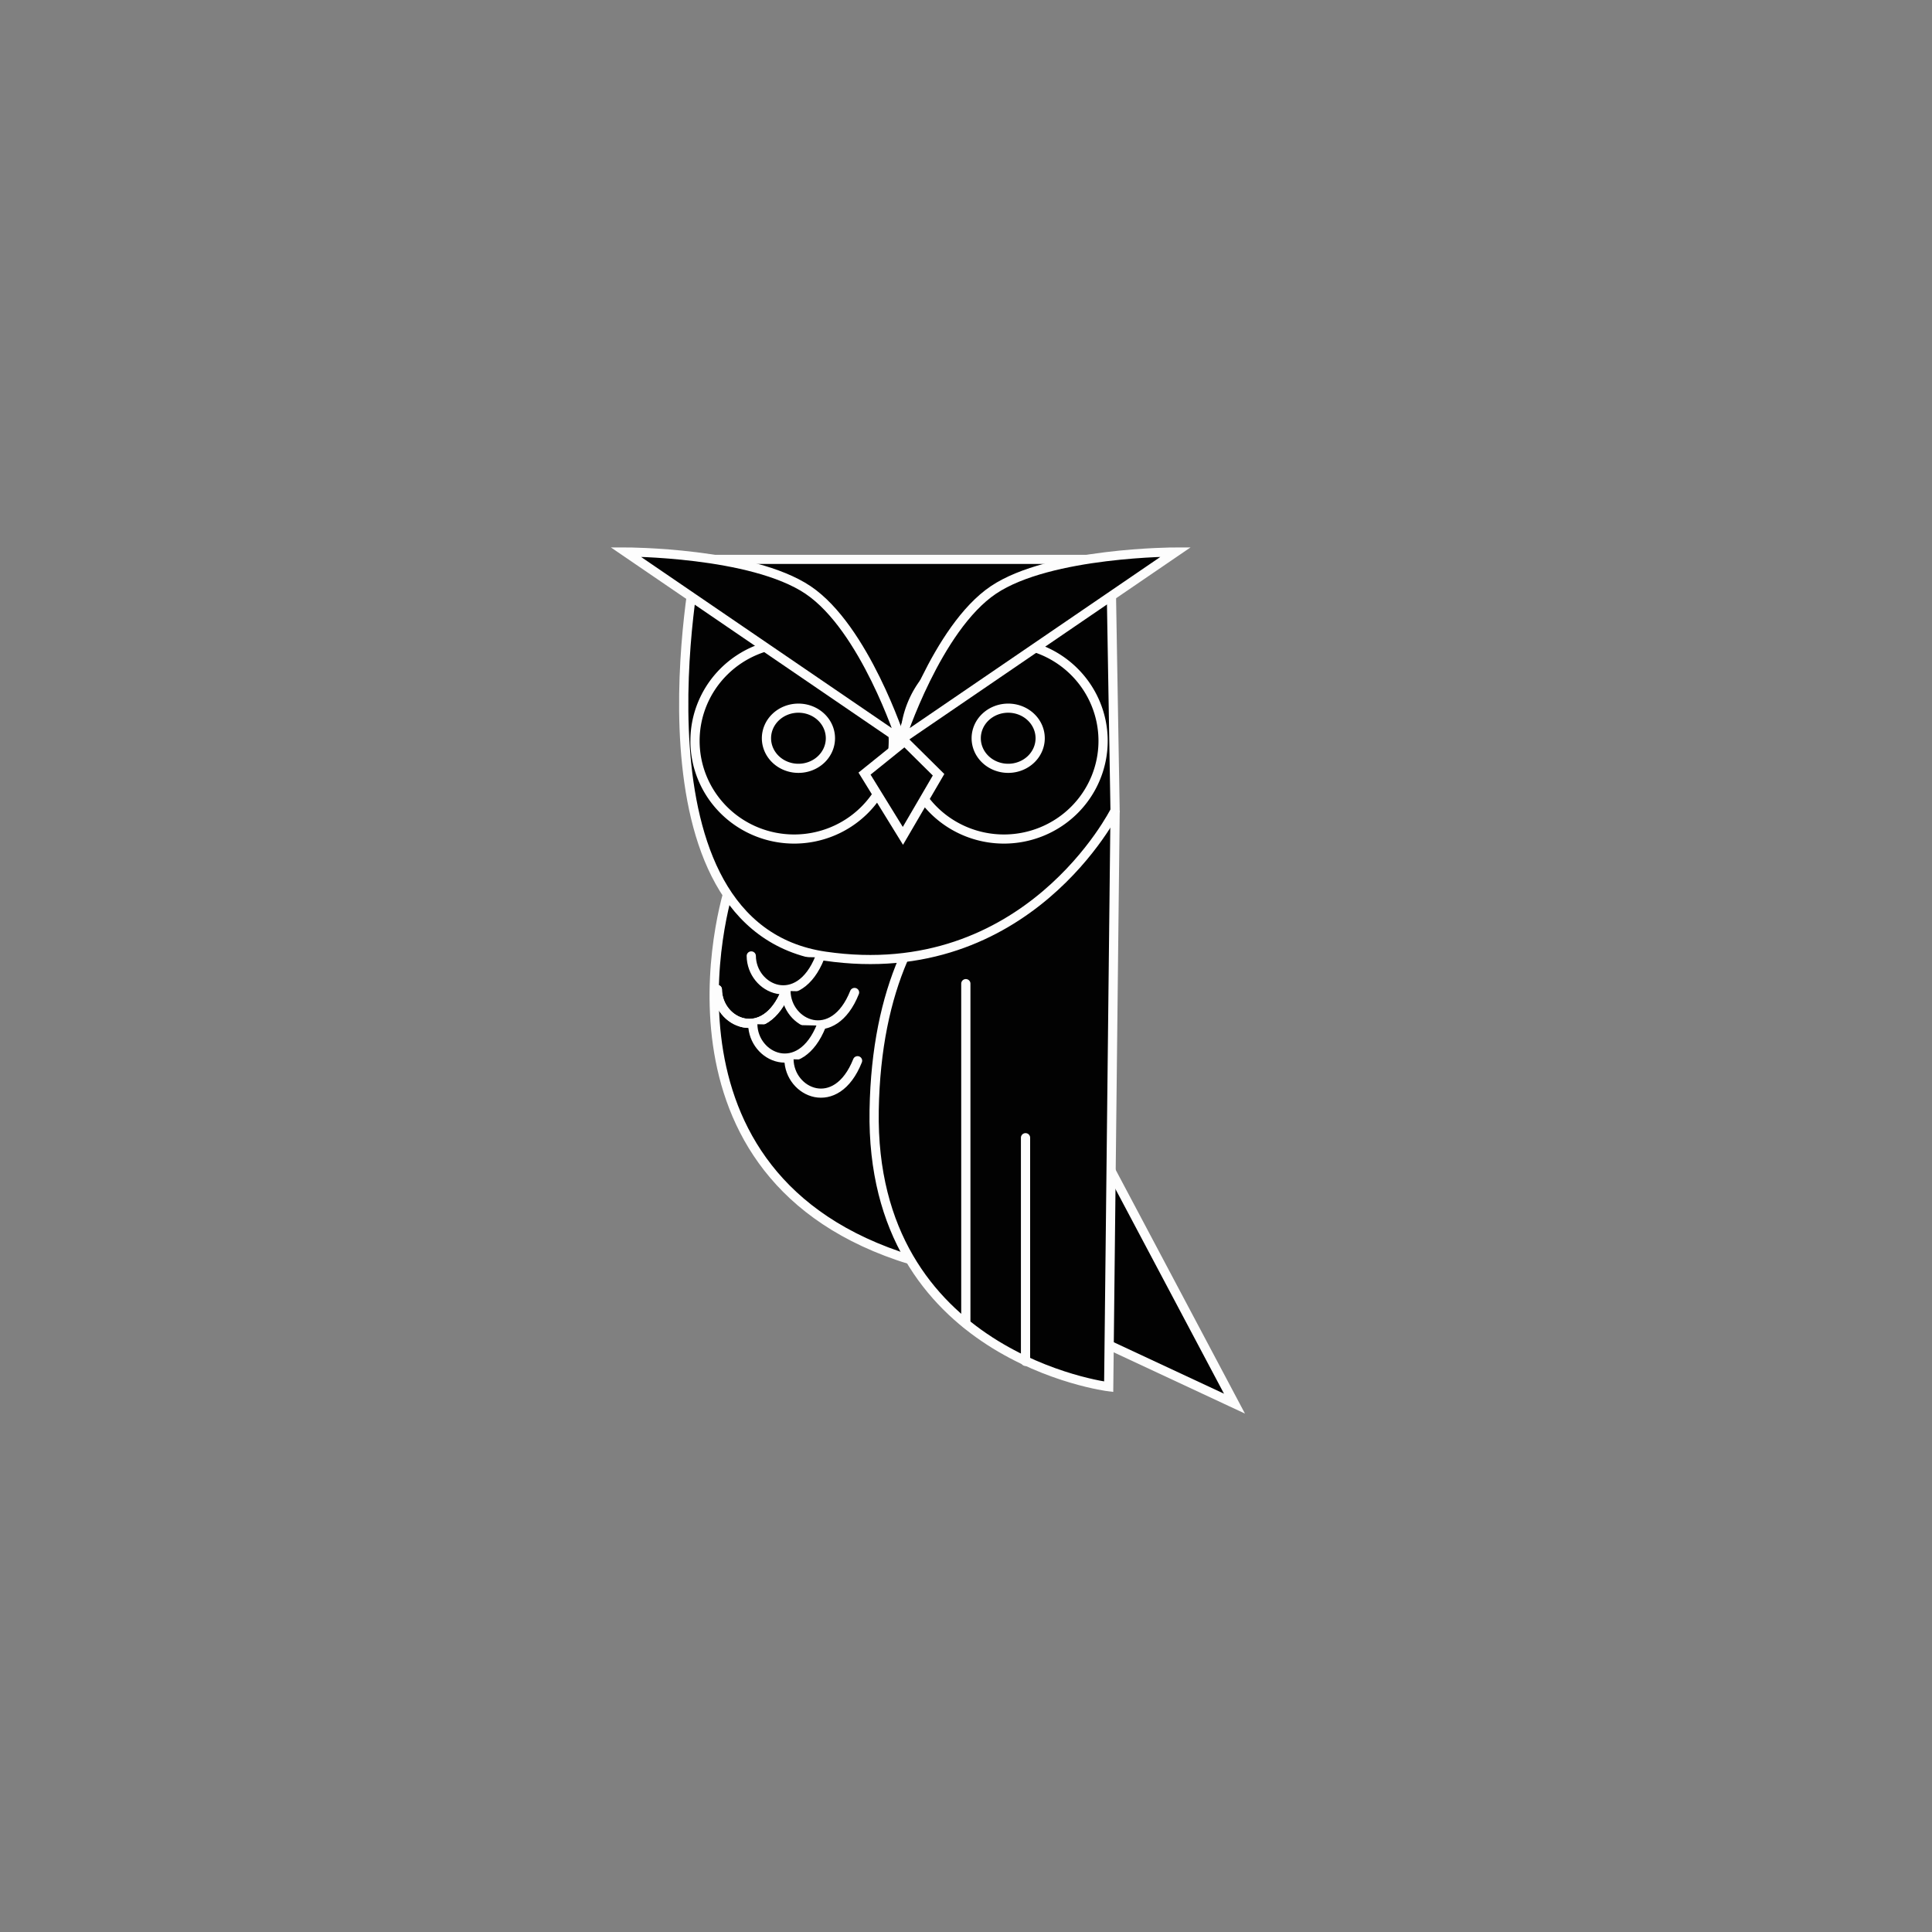 <?xml version="1.0" encoding="UTF-8" standalone="no"?>
<!-- Created with Inkscape (http://www.inkscape.org/) -->

<svg
   xmlns:dc="http://purl.org/dc/elements/1.1/"
   xmlns:cc="http://creativecommons.org/ns#"
   xmlns:rdf="http://www.w3.org/1999/02/22-rdf-syntax-ns#"
   xmlns:svg="http://www.w3.org/2000/svg"
   xmlns="http://www.w3.org/2000/svg"
   xmlns:xlink="http://www.w3.org/1999/xlink"
   xmlns:sodipodi="http://sodipodi.sourceforge.net/DTD/sodipodi-0.dtd"
   xmlns:inkscape="http://www.inkscape.org/namespaces/inkscape"
   width="795.973"
   height="795.973"
   viewBox="0 0 210.601 210.601"
   version="1.1"
   id="svg8"
   inkscape:version="0.92.2 5c3e80d, 2017-08-06"
   sodipodi:docname="chouette.svg">
  <rect x="0" y="0" width="210.601" height="210.601" fill="#808080" stroke="none"/>
  <defs
     id="defs2">
    <linearGradient
       inkscape:collect="always"
       id="linearGradient5272">
      <stop
         style="stop-color:#9300b8;stop-opacity:1;"
         offset="0"
         id="stop5268" />
      <stop
         style="stop-color:#9300b8;stop-opacity:0;"
         offset="1"
         id="stop5270" />
    </linearGradient>
    <linearGradient
       inkscape:collect="always"
       id="linearGradient5260">
      <stop
         style="stop-color:#9300b8;stop-opacity:1;"
         offset="0"
         id="stop5256" />
      <stop
         style="stop-color:#9300b8;stop-opacity:0;"
         offset="1"
         id="stop5258" />
    </linearGradient>
    <linearGradient
       inkscape:collect="always"
       id="linearGradient3879">
      <stop
         style="stop-color:#ffffff;stop-opacity:1;"
         offset="0"
         id="stop3875" />
      <stop
         style="stop-color:#ffffff;stop-opacity:0;"
         offset="1"
         id="stop3877" />
    </linearGradient>
    <linearGradient
       inkscape:collect="always"
       id="linearGradient3827">
      <stop
         style="stop-color:#87aade;stop-opacity:1"
         offset="0"
         id="stop3823" />
      <stop
         style="stop-color:#dbdee3;stop-opacity:1"
         offset="1"
         id="stop3825" />
    </linearGradient>
    <linearGradient
       inkscape:collect="always"
       id="linearGradient3805">
      <stop
         style="stop-color:#162d50;stop-opacity:1;"
         offset="0"
         id="stop3801" />
      <stop
         style="stop-color:#162d50;stop-opacity:0"
         offset="1"
         id="stop3803" />
    </linearGradient>
    <linearGradient
       inkscape:collect="always"
       id="linearGradient3797">
      <stop
         style="stop-color:#162d50;stop-opacity:1;"
         offset="0"
         id="stop3793" />
      <stop
         style="stop-color:#162d50;stop-opacity:0;"
         offset="1"
         id="stop3795" />
    </linearGradient>
    <linearGradient
       inkscape:collect="always"
       id="linearGradient3570">
      <stop
         style="stop-color:#00fe00;stop-opacity:1;"
         offset="0"
         id="stop3566" />
      <stop
         style="stop-color:#00fe00;stop-opacity:0;"
         offset="1"
         id="stop3568" />
    </linearGradient>
    <linearGradient
       inkscape:collect="always"
       id="linearGradient2736">
      <stop
         style="stop-color:#554400;stop-opacity:1"
         offset="0"
         id="stop2732" />
      <stop
         style="stop-color:#ffcc00;stop-opacity:1"
         offset="1"
         id="stop2734" />
    </linearGradient>
    <linearGradient
       inkscape:collect="always"
       id="linearGradient13699">
      <stop
         style="stop-color:#ff5555;stop-opacity:1"
         offset="0"
         id="stop13695" />
      <stop
         style="stop-color:#ff0000;stop-opacity:1"
         offset="1"
         id="stop13697" />
    </linearGradient>
    <linearGradient
       inkscape:collect="always"
       id="linearGradient11714">
      <stop
         style="stop-color:#000000;stop-opacity:1;"
         offset="0"
         id="stop11710" />
      <stop
         style="stop-color:#554400;stop-opacity:1"
         offset="1"
         id="stop11712" />
    </linearGradient>
    <linearGradient
       id="linearGradient11708"
       inkscape:collect="always">
      <stop
         id="stop11704"
         offset="0"
         style="stop-color:#554400;stop-opacity:1" />
      <stop
         id="stop11706"
         offset="1"
         style="stop-color:#000000;stop-opacity:1" />
    </linearGradient>
    <linearGradient
       inkscape:collect="always"
       id="linearGradient11639">
      <stop
         style="stop-color:#2b2200;stop-opacity:1;"
         offset="0"
         id="stop11635" />
      <stop
         style="stop-color:#000000;stop-opacity:1"
         offset="1"
         id="stop11637" />
    </linearGradient>
    <linearGradient
       inkscape:collect="always"
       id="linearGradient11591">
      <stop
         style="stop-color:#2b2200;stop-opacity:1;"
         offset="0"
         id="stop11587" />
      <stop
         style="stop-color:#907300;stop-opacity:1"
         offset="1"
         id="stop11589" />
    </linearGradient>
    <linearGradient
       inkscape:collect="always"
       id="linearGradient11559">
      <stop
         style="stop-color:#aa8800;stop-opacity:1;"
         offset="0"
         id="stop11555" />
      <stop
         style="stop-color:#ffcc00;stop-opacity:1"
         offset="1"
         id="stop11557" />
    </linearGradient>
    <linearGradient
       inkscape:collect="always"
       id="linearGradient11535">
      <stop
         style="stop-color:#554400;stop-opacity:1;"
         offset="0"
         id="stop11531" />
      <stop
         style="stop-color:#554400;stop-opacity:0;"
         offset="1"
         id="stop11533" />
    </linearGradient>
    <linearGradient
       inkscape:collect="always"
       id="linearGradient11483">
      <stop
         style="stop-color:#554400;stop-opacity:1;"
         offset="0"
         id="stop11479" />
      <stop
         style="stop-color:#a0892c;stop-opacity:1"
         offset="1"
         id="stop11481" />
    </linearGradient>
    <linearGradient
       inkscape:collect="always"
       id="linearGradient11475">
      <stop
         style="stop-color:#554400;stop-opacity:1"
         offset="0"
         id="stop11471" />
      <stop
         style="stop-color:#a0892c;stop-opacity:1"
         offset="1"
         id="stop11473" />
    </linearGradient>
    <linearGradient
       inkscape:collect="always"
       id="linearGradient11467">
      <stop
         style="stop-color:#d4aa00;stop-opacity:1;"
         offset="0"
         id="stop11463" />
      <stop
         style="stop-color:#554400;stop-opacity:1"
         offset="1"
         id="stop11465" />
    </linearGradient>
    <linearGradient
       inkscape:collect="always"
       id="linearGradient11451">
      <stop
         style="stop-color:#222b00;stop-opacity:1;"
         offset="0"
         id="stop11447" />
      <stop
         style="stop-color:#000000;stop-opacity:1"
         offset="1"
         id="stop11449" />
    </linearGradient>
    <linearGradient
       inkscape:collect="always"
       id="linearGradient11441">
      <stop
         style="stop-color:#28220b;stop-opacity:1;"
         offset="0"
         id="stop11437" />
      <stop
         style="stop-color:#000000;stop-opacity:1"
         offset="1"
         id="stop11439" />
    </linearGradient>
    <linearGradient
       inkscape:collect="always"
       id="linearGradient10712">
      <stop
         style="stop-color:#5d6c53;stop-opacity:1;"
         offset="0"
         id="stop10708" />
      <stop
         style="stop-color:#2b2200;stop-opacity:1"
         offset="1"
         id="stop10710" />
    </linearGradient>
    <linearGradient
       inkscape:collect="always"
       id="linearGradient5851">
      <stop
         style="stop-color:#00aa88;stop-opacity:1;"
         offset="0"
         id="stop5847" />
      <stop
         style="stop-color:#005544;stop-opacity:1"
         offset="1"
         id="stop5849" />
    </linearGradient>
    <linearGradient
       inkscape:collect="always"
       id="linearGradient5134">
      <stop
         style="stop-color:#939dac;stop-opacity:1;"
         offset="0"
         id="stop5130" />
      <stop
         style="stop-color:#939dac;stop-opacity:0;"
         offset="1"
         id="stop5132" />
    </linearGradient>
    <linearGradient
       inkscape:collect="always"
       id="linearGradient4892">
      <stop
         style="stop-color:#214478;stop-opacity:1;"
         offset="0"
         id="stop4888" />
      <stop
         style="stop-color:#214478;stop-opacity:0;"
         offset="1"
         id="stop4890" />
    </linearGradient>
    <linearGradient
       inkscape:collect="always"
       xlink:href="#linearGradient4892"
       id="linearGradient4894"
       x1="54.91"
       y1="76.369"
       x2="78.845"
       y2="76.369"
       gradientUnits="userSpaceOnUse" />
    <linearGradient
       inkscape:collect="always"
       xlink:href="#linearGradient5134"
       id="linearGradient5136"
       x1="-12.779"
       y1="-88.01"
       x2="-6.835"
       y2="161.193"
       gradientUnits="userSpaceOnUse"
       gradientTransform="translate(-73.249,38.916)" />
    <linearGradient
       inkscape:collect="always"
       xlink:href="#linearGradient5851"
       id="linearGradient5855"
       gradientUnits="userSpaceOnUse"
       x1="320.618"
       y1="104.915"
       x2="320.467"
       y2="100.346"
       gradientTransform="translate(-0.229,0.998)" />
    <linearGradient
       inkscape:collect="always"
       xlink:href="#linearGradient11714"
       id="linearGradient7990"
       x1="313.771"
       y1="619.92"
       x2="283.863"
       y2="601.458"
       gradientUnits="userSpaceOnUse"
       gradientTransform="translate(79.375,52.917)" />
    <linearGradient
       inkscape:collect="always"
       xlink:href="#linearGradient10712"
       id="linearGradient10714"
       x1="64.491"
       y1="512.958"
       x2="63.528"
       y2="325.716"
       gradientUnits="userSpaceOnUse" />
    <linearGradient
       inkscape:collect="always"
       xlink:href="#linearGradient11441"
       id="linearGradient11443"
       x1="402.861"
       y1="558.826"
       x2="429.835"
       y2="573.397"
       gradientUnits="userSpaceOnUse"
       gradientTransform="translate(2.016,88.243)" />
    <linearGradient
       inkscape:collect="always"
       xlink:href="#linearGradient11451"
       id="linearGradient11453"
       x1="359.049"
       y1="592.516"
       x2="357.427"
       y2="637.265"
       gradientUnits="userSpaceOnUse"
       gradientTransform="translate(1.556,82.686)" />
    <linearGradient
       inkscape:collect="always"
       xlink:href="#linearGradient11467"
       id="linearGradient11469"
       x1="350.952"
       y1="518.901"
       x2="348.118"
       y2="588.643"
       gradientUnits="userSpaceOnUse"
       gradientTransform="translate(1.556,82.686)" />
    <linearGradient
       inkscape:collect="always"
       xlink:href="#linearGradient11475"
       id="linearGradient11477"
       x1="343.344"
       y1="595.447"
       x2="330.659"
       y2="568.662"
       gradientUnits="userSpaceOnUse"
       gradientTransform="translate(1.556,50.936)" />
    <linearGradient
       inkscape:collect="always"
       xlink:href="#linearGradient11483"
       id="linearGradient11485"
       x1="331.681"
       y1="608.158"
       x2="330.659"
       y2="568.662"
       gradientUnits="userSpaceOnUse"
       gradientTransform="translate(1.556,50.936)" />
    <linearGradient
       inkscape:collect="always"
       xlink:href="#linearGradient11535"
       id="linearGradient11537"
       x1="317.59"
       y1="597.131"
       x2="317.722"
       y2="612.491"
       gradientUnits="userSpaceOnUse"
       gradientTransform="translate(1.556,82.686)" />
    <linearGradient
       inkscape:collect="always"
       xlink:href="#linearGradient11591"
       id="linearGradient11593"
       x1="307.287"
       y1="596.868"
       x2="308.217"
       y2="535.548"
       gradientUnits="userSpaceOnUse"
       gradientTransform="translate(1.556,82.686)" />
    <linearGradient
       inkscape:collect="always"
       xlink:href="#linearGradient11639"
       id="linearGradient11641"
       x1="329.801"
       y1="588.736"
       x2="312.629"
       y2="597.513"
       gradientUnits="userSpaceOnUse"
       gradientTransform="translate(1.556,82.686)" />
    <linearGradient
       inkscape:collect="always"
       xlink:href="#linearGradient11559"
       id="linearGradient11694"
       gradientUnits="userSpaceOnUse"
       gradientTransform="matrix(1.505,0,0,1.347,-227.538,-139.986)"
       x1="374.855"
       y1="577.684"
       x2="373.014"
       y2="552.059" />
    <linearGradient
       inkscape:collect="always"
       xlink:href="#linearGradient11708"
       id="linearGradient11702"
       gradientUnits="userSpaceOnUse"
       x1="375.506"
       y1="517.397"
       x2="376.492"
       y2="544.776"
       gradientTransform="matrix(1.895,0,0,2.258,-412.524,-641.212)" />
    <radialGradient
       inkscape:collect="always"
       xlink:href="#linearGradient13699"
       id="radialGradient13703"
       cx="-99.611"
       cy="534.582"
       fx="-99.611"
       fy="534.582"
       r="62.497"
       gradientTransform="matrix(0.949,0.314,-0.32,0.968,3.226,-9.761)"
       gradientUnits="userSpaceOnUse" />
    <radialGradient
       inkscape:collect="always"
       xlink:href="#linearGradient13699"
       id="radialGradient13721"
       gradientUnits="userSpaceOnUse"
       gradientTransform="matrix(0.949,0.314,-0.32,0.968,3.226,-9.761)"
       cx="113.772"
       cy="546.291"
       fx="113.772"
       fy="546.291"
       r="62.497" />
    <linearGradient
       inkscape:collect="always"
       xlink:href="#linearGradient2736"
       id="linearGradient2740"
       x1="87.238"
       y1="995.874"
       x2="107.777"
       y2="938.142"
       gradientUnits="userSpaceOnUse"
       gradientTransform="translate(6.6666666e-8,-1.0666666e-6)" />
    <radialGradient
       inkscape:collect="always"
       xlink:href="#linearGradient3570"
       id="radialGradient3572"
       cx="653.606"
       cy="924.133"
       fx="653.606"
       fy="924.133"
       r="94.024"
       gradientTransform="matrix(0.699,-0.033,0.033,0.698,166.029,300.576)"
       gradientUnits="userSpaceOnUse" />
    <linearGradient
       inkscape:collect="always"
       xlink:href="#linearGradient3797"
       id="linearGradient3799"
       x1="-305.955"
       y1="858.559"
       x2="-327.603"
       y2="956.124"
       gradientUnits="userSpaceOnUse" />
    <linearGradient
       inkscape:collect="always"
       xlink:href="#linearGradient3805"
       id="linearGradient3807"
       x1="-353.046"
       y1="978.823"
       x2="-426.273"
       y2="1104.682"
       gradientUnits="userSpaceOnUse" />
    <linearGradient
       inkscape:collect="always"
       xlink:href="#linearGradient3797"
       id="linearGradient3811"
       gradientUnits="userSpaceOnUse"
       x1="-305.955"
       y1="858.559"
       x2="-327.603"
       y2="956.124"
       gradientTransform="translate(2.9666667e-6)" />
    <linearGradient
       inkscape:collect="always"
       xlink:href="#linearGradient3805"
       id="linearGradient3815"
       gradientUnits="userSpaceOnUse"
       x1="-244.656"
       y1="941.662"
       x2="-244.315"
       y2="1122.751"
       gradientTransform="translate(-1.3966667e-6)" />
    <linearGradient
       inkscape:collect="always"
       xlink:href="#linearGradient3797"
       id="linearGradient3819"
       gradientUnits="userSpaceOnUse"
       gradientTransform="translate(3.1031457e-6)"
       x1="-305.955"
       y1="858.559"
       x2="-327.603"
       y2="956.124" />
    <linearGradient
       inkscape:collect="always"
       xlink:href="#linearGradient3827"
       id="linearGradient3829"
       x1="-221.473"
       y1="598.964"
       x2="-227.327"
       y2="844.828"
       gradientUnits="userSpaceOnUse" />
    <linearGradient
       inkscape:collect="always"
       xlink:href="#linearGradient3879"
       id="linearGradient3881"
       x1="37.631"
       y1="-1078.638"
       x2="14.962"
       y2="-1098.639"
       gradientUnits="userSpaceOnUse" />
    <linearGradient
       inkscape:collect="always"
       xlink:href="#linearGradient3827"
       id="linearGradient3923"
       x1="-427.854"
       y1="872.394"
       x2="-411.174"
       y2="848.567"
       gradientUnits="userSpaceOnUse" />
    <linearGradient
       inkscape:collect="always"
       xlink:href="#linearGradient3879"
       id="linearGradient4083"
       x1="-191.421"
       y1="844.599"
       x2="-314.531"
       y2="1052.412"
       gradientUnits="userSpaceOnUse" />
    <linearGradient
       inkscape:collect="always"
       xlink:href="#linearGradient3879"
       id="linearGradient4087"
       gradientUnits="userSpaceOnUse"
       x1="-191.421"
       y1="844.599"
       x2="-314.531"
       y2="1052.412" />
    <linearGradient
       inkscape:collect="always"
       xlink:href="#linearGradient3797"
       id="linearGradient8714"
       gradientUnits="userSpaceOnUse"
       x1="-305.955"
       y1="858.559"
       x2="-327.603"
       y2="956.124" />
    <linearGradient
       inkscape:collect="always"
       xlink:href="#linearGradient5260"
       id="linearGradient5266"
       gradientUnits="userSpaceOnUse"
       x1="1336.904"
       y1="-1364.186"
       x2="1172.104"
       y2="-941.769" />
    <linearGradient
       inkscape:collect="always"
       xlink:href="#linearGradient5272"
       id="linearGradient5675"
       x1="1525.171"
       y1="-195.668"
       x2="1356.992"
       y2="23.806"
       gradientUnits="userSpaceOnUse" />
    <linearGradient
       inkscape:collect="always"
       xlink:href="#linearGradient5272"
       id="linearGradient5683"
       x1="1525.171"
       y1="-195.668"
       x2="1424.17"
       y2="-59.015"
       gradientUnits="userSpaceOnUse" />
    <linearGradient
       inkscape:collect="always"
       xlink:href="#linearGradient5272"
       id="linearGradient5898"
       gradientUnits="userSpaceOnUse"
       gradientTransform="matrix(1.378,0,0,1.378,-548.57,33.568)"
       x1="1453.207"
       y1="-198.171"
       x2="1440.441"
       y2="4.188" />
    <linearGradient
       inkscape:collect="always"
       xlink:href="#linearGradient5272"
       id="linearGradient5900"
       gradientUnits="userSpaceOnUse"
       gradientTransform="matrix(1.378,0,0,1.378,-548.57,33.568)"
       x1="1453.207"
       y1="-198.171"
       x2="1356.992"
       y2="23.806" />
  </defs>
  <sodipodi:namedview
     id="base"
     pagecolor="#ffffff"
     bordercolor="#666666"
     borderopacity="1.0"
     inkscape:pageopacity="0.0"
     inkscape:pageshadow="2"
     inkscape:zoom="0.43164294"
     inkscape:cx="467.05605"
     inkscape:cy="226.77597"
     inkscape:document-units="px"
     inkscape:current-layer="g5353"
     showgrid="false"
     showguides="false"
     inkscape:window-width="1440"
     inkscape:window-height="856"
     inkscape:window-x="31"
     inkscape:window-y="0"
     inkscape:window-maximized="0"
     inkscape:guide-bbox="true"
     units="px"
     fit-margin-top="0"
     fit-margin-left="0"
     fit-margin-right="0"
     fit-margin-bottom="0">
    <sodipodi:guide
       position="688.755,-427.905"
       orientation="1,0"
       id="guide9048"
       inkscape:locked="false" />
    <sodipodi:guide
       position="686.844,-424.134"
       orientation="1,0"
       id="guide9050"
       inkscape:locked="false" />
    <sodipodi:guide
       position="301.597,-884.732"
       orientation="0,1"
       id="guide6880"
       inkscape:locked="false" />
    <sodipodi:guide
       position="276.761,-861.293"
       orientation="0,1"
       id="guide6882"
       inkscape:locked="false" />
    <sodipodi:guide
       position="2069.902,-912.084"
       orientation="0,1"
       id="guide18777"
       inkscape:locked="false" />
    <sodipodi:guide
       position="1600.265,-120.409"
       orientation="0,1"
       id="guide8325"
       inkscape:locked="false" />
  </sodipodi:namedview>
  <g
     inkscape:label="Layer 1"
     inkscape:groupmode="layer"
     id="layer1"
     transform="translate(-0.161,-0.145)">
    <g
       id="g5737"
       transform="matrix(-1,0,0,1,398.249,1.4480552e-6)">
      <g
         id="g5735" />
    </g>
    <g
       id="g9600"
       transform="matrix(0.836,0,0,0.836,36.239,73.187)" />
    <g
       id="g12776"
       transform="translate(15.875,-15.875)" />
    <g
       id="g13761"
       transform="rotate(-37.418,126.667,554.285)" />
    <flowRoot
       transform="matrix(0.265,0,0,0.265,-180.707,792.857)"
       style="font-style:normal;font-weight:normal;font-size:40px;line-height:125%;font-family:Sans;letter-spacing:0px;word-spacing:0px;fill:#000000;fill-opacity:1;stroke:none;stroke-width:1px;stroke-linecap:butt;stroke-linejoin:miter;stroke-opacity:1"
       id="flowRoot6931"
       xml:space="preserve"><flowRegion
         id="flowRegion6933"><rect
           y="2419.556"
           x="1082.707"
           height="128.174"
           width="48.477"
           id="rect6935" /></flowRegion><flowPara
         id="flowPara6937" /></flowRoot>    <g
       id="g5353"
       transform="matrix(0.835,0,0,0.835,-17.788,-36.77)"
       style="stroke-width:1.198">
      <g
         style="stroke-width:0.349;stroke-miterlimit:4;stroke-dasharray:none"
         transform="matrix(3.45,0,0,3.415,-1889.229,-1180.279)"
         id="g7039">
        <path
           style="fill:#020202;fill-opacity:1;fill-rule:evenodd;stroke:#fdfdfd;stroke-width:0.349;stroke-linecap:round;stroke-linejoin:miter;stroke-miterlimit:4;stroke-dasharray:none;stroke-opacity:1"
           d="m 594.898,409.557 5.648,2.663 -5.083,-9.682 z"
           id="path7001"
           inkscape:connector-curvature="0" />
        <path
           sodipodi:nodetypes="cscc"
           style="fill:#020202;fill-opacity:1;fill-rule:evenodd;stroke:#fdfdfd;stroke-width:0.349;stroke-linecap:round;stroke-linejoin:miter;stroke-miterlimit:4;stroke-dasharray:none;stroke-opacity:1"
           d="m 581.536,392.209 c -0.148,0.197 -3.525,10.966 6.293,14.362 9.685,3.35 7.907,-13.797 7.907,-13.797 z"
           id="path7003"
           inkscape:connector-curvature="0" />
        <path
           style="fill:#020202;fill-opacity:1;fill-rule:evenodd;stroke:#fdfdfd;stroke-width:0.349;stroke-linecap:round;stroke-linejoin:miter;stroke-miterlimit:4;stroke-dasharray:none;stroke-opacity:1"
           d="m 596.028,389.547 -0.242,22.027 c 0,0 -9.037,-1.13 -8.875,-10.57 0.161,-9.44 6.294,-11.377 9.118,-11.457 z"
           id="path7005"
           inkscape:connector-curvature="0" />
        <path
           style="fill:#020202;fill-opacity:1;fill-rule:evenodd;stroke:#fdfdfd;stroke-width:0.349;stroke-linecap:round;stroke-linejoin:miter;stroke-miterlimit:4;stroke-dasharray:none;stroke-opacity:1"
           d="M 590.38,409.154 V 396.163"
           id="path7007"
           inkscape:connector-curvature="0" />
        <path
           style="fill:#020202;fill-opacity:1;fill-rule:evenodd;stroke:#fdfdfd;stroke-width:0.349;stroke-linecap:round;stroke-linejoin:miter;stroke-miterlimit:4;stroke-dasharray:none;stroke-opacity:1"
           d="m 592.639,410.606 v -8.553"
           id="path7009"
           inkscape:connector-curvature="0" />
        <path
           style="fill:#020202;fill-opacity:1;fill-rule:evenodd;stroke:#fdfdfd;stroke-width:0.349;stroke-linecap:round;stroke-linejoin:miter;stroke-miterlimit:4;stroke-dasharray:none;stroke-opacity:1"
           d="m 580.213,379.945 c 0,0 -2.824,14.039 4.841,15.169 7.665,1.13 10.973,-5.567 10.973,-5.567 l -0.161,-9.602 z"
           id="path7011"
           inkscape:connector-curvature="0" />
        <path
           style="fill:#020202;fill-opacity:1;fill-rule:evenodd;stroke:#fdfdfd;stroke-width:0.349;stroke-linecap:round;stroke-linejoin:miter;stroke-miterlimit:4;stroke-dasharray:none;stroke-opacity:1"
           d="m 582.261,395.104 c 0.012,1.279 1.789,2.105 2.596,0.057"
           id="path7013"
           inkscape:connector-curvature="0"
           sodipodi:nodetypes="cc" />
        <path
           sodipodi:nodetypes="cc"
           inkscape:connector-curvature="0"
           id="path7015"
           d="m 583.573,396.444 c 0.012,1.279 1.789,2.105 2.596,0.057"
           style="fill:#020202;fill-opacity:1;fill-rule:evenodd;stroke:#fdfdfd;stroke-width:0.349;stroke-linecap:round;stroke-linejoin:miter;stroke-miterlimit:4;stroke-dasharray:none;stroke-opacity:1" />
        <path
           style="fill:none;fill-opacity:1;fill-rule:evenodd;stroke:#fdfdfd;stroke-width:0.349;stroke-linecap:round;stroke-linejoin:miter;stroke-miterlimit:4;stroke-dasharray:none;stroke-opacity:1"
           d="m 580.977,396.387 c 0.012,1.279 1.789,2.105 2.596,0.057"
           id="path7017"
           inkscape:connector-curvature="0"
           sodipodi:nodetypes="cc" />
        <path
           sodipodi:nodetypes="cc"
           inkscape:connector-curvature="0"
           id="path7019"
           d="m 580.977,396.387 c 0.012,1.279 1.789,2.105 2.596,0.057"
           style="fill:none;fill-opacity:1;fill-rule:evenodd;stroke:#fdfdfd;stroke-width:0.349;stroke-linecap:round;stroke-linejoin:miter;stroke-miterlimit:4;stroke-dasharray:none;stroke-opacity:1" />
        <path
           style="fill:#020202;fill-opacity:1;fill-rule:evenodd;stroke:#fdfdfd;stroke-width:0.349;stroke-linecap:round;stroke-linejoin:miter;stroke-miterlimit:4;stroke-dasharray:none;stroke-opacity:1"
           d="m 582.318,397.712 c 0.012,1.279 1.789,2.105 2.596,0.057"
           id="path7021"
           inkscape:connector-curvature="0"
           sodipodi:nodetypes="cc" />
        <path
           sodipodi:nodetypes="cc"
           inkscape:connector-curvature="0"
           id="path7023"
           d="m 583.687,399.053 c 0.012,1.279 1.789,2.105 2.596,0.057"
           style="fill:#020202;fill-opacity:1;fill-rule:evenodd;stroke:#fdfdfd;stroke-width:0.349;stroke-linecap:round;stroke-linejoin:miter;stroke-miterlimit:4;stroke-dasharray:none;stroke-opacity:1" />
        <path
           style="opacity:1;fill:#020202;fill-opacity:1;fill-rule:nonzero;stroke:#fdfdfd;stroke-width:0.349;stroke-linecap:round;stroke-linejoin:miter;stroke-miterlimit:4;stroke-dasharray:none;stroke-dashoffset:0;stroke-opacity:1"
           d="m 587.636,386.884 a 3.752,3.752 0 0 1 -3.752,3.752 3.752,3.752 0 0 1 -3.752,-3.752 3.752,3.752 0 0 1 3.752,-3.752 3.752,3.752 0 0 1 3.752,3.752 z"
           id="circle7025"
           inkscape:connector-curvature="0" />
        <path
           style="fill:#020202;fill-opacity:1;fill-rule:evenodd;stroke:#fdfdfd;stroke-width:0.349;stroke-linecap:round;stroke-linejoin:miter;stroke-miterlimit:4;stroke-dasharray:none;stroke-opacity:1"
           d="m 577.51,379.663 10.409,7.181 c 0,0 -1.372,-4.276 -3.51,-5.729 -2.138,-1.452 -6.899,-1.452 -6.899,-1.452 z"
           id="path7027"
           inkscape:connector-curvature="0" />
        <path
           style="opacity:1;fill:#020202;fill-opacity:1;fill-rule:nonzero;stroke:#fdfdfd;stroke-width:0.349;stroke-linecap:round;stroke-linejoin:miter;stroke-miterlimit:4;stroke-dasharray:none;stroke-dashoffset:0;stroke-opacity:1"
           d="m 585.256,386.783 a 1.21,1.15 0 0 1 -1.21,1.15 1.21,1.15 0 0 1 -1.21,-1.15 1.21,1.15 0 0 1 1.21,-1.15 1.21,1.15 0 0 1 1.21,1.15 z"
           id="ellipse7029"
           inkscape:connector-curvature="0" />
        <path
           style="opacity:1;fill:#020202;fill-opacity:1;fill-rule:nonzero;stroke:#fdfdfd;stroke-width:0.349;stroke-linecap:round;stroke-linejoin:miter;stroke-miterlimit:4;stroke-dasharray:none;stroke-dashoffset:0;stroke-opacity:1"
           d="m 595.574,386.884 a 3.752,3.752 0 0 1 -3.752,3.752 3.752,3.752 0 0 1 -3.752,-3.752 3.752,3.752 0 0 1 3.752,-3.752 3.752,3.752 0 0 1 3.752,3.752 z"
           id="circle7031"
           inkscape:connector-curvature="0" />
        <path
           style="fill:#020202;fill-opacity:1;fill-rule:evenodd;stroke:#fdfdfd;stroke-width:0.349;stroke-linecap:round;stroke-linejoin:miter;stroke-miterlimit:4;stroke-dasharray:none;stroke-opacity:1"
           d="m 586.547,388.135 1.452,2.38 1.349,-2.336 -1.281,-1.281 z"
           id="path7033"
           inkscape:connector-curvature="0" />
        <path
           style="opacity:1;fill:#020202;fill-opacity:1;fill-rule:nonzero;stroke:#fdfdfd;stroke-width:0.349;stroke-linecap:round;stroke-linejoin:miter;stroke-miterlimit:4;stroke-dasharray:none;stroke-dashoffset:0;stroke-opacity:1"
           d="m 593.193,386.783 a 1.21,1.15 0 0 1 -1.21,1.15 1.21,1.15 0 0 1 -1.21,-1.15 1.21,1.15 0 0 1 1.21,-1.15 1.21,1.15 0 0 1 1.21,1.15 z"
           id="ellipse7035"
           inkscape:connector-curvature="0" />
        <path
           inkscape:connector-curvature="0"
           id="path7037"
           d="m 598.322,379.663 -10.409,7.181 c 0,0 1.372,-4.276 3.51,-5.729 2.138,-1.452 6.899,-1.452 6.899,-1.452 z"
           style="fill:#020202;fill-opacity:1;fill-rule:evenodd;stroke:#fdfdfd;stroke-width:0.349;stroke-linecap:round;stroke-linejoin:miter;stroke-miterlimit:4;stroke-dasharray:none;stroke-opacity:1" />
      </g>
    </g>
  </g>
</svg>
